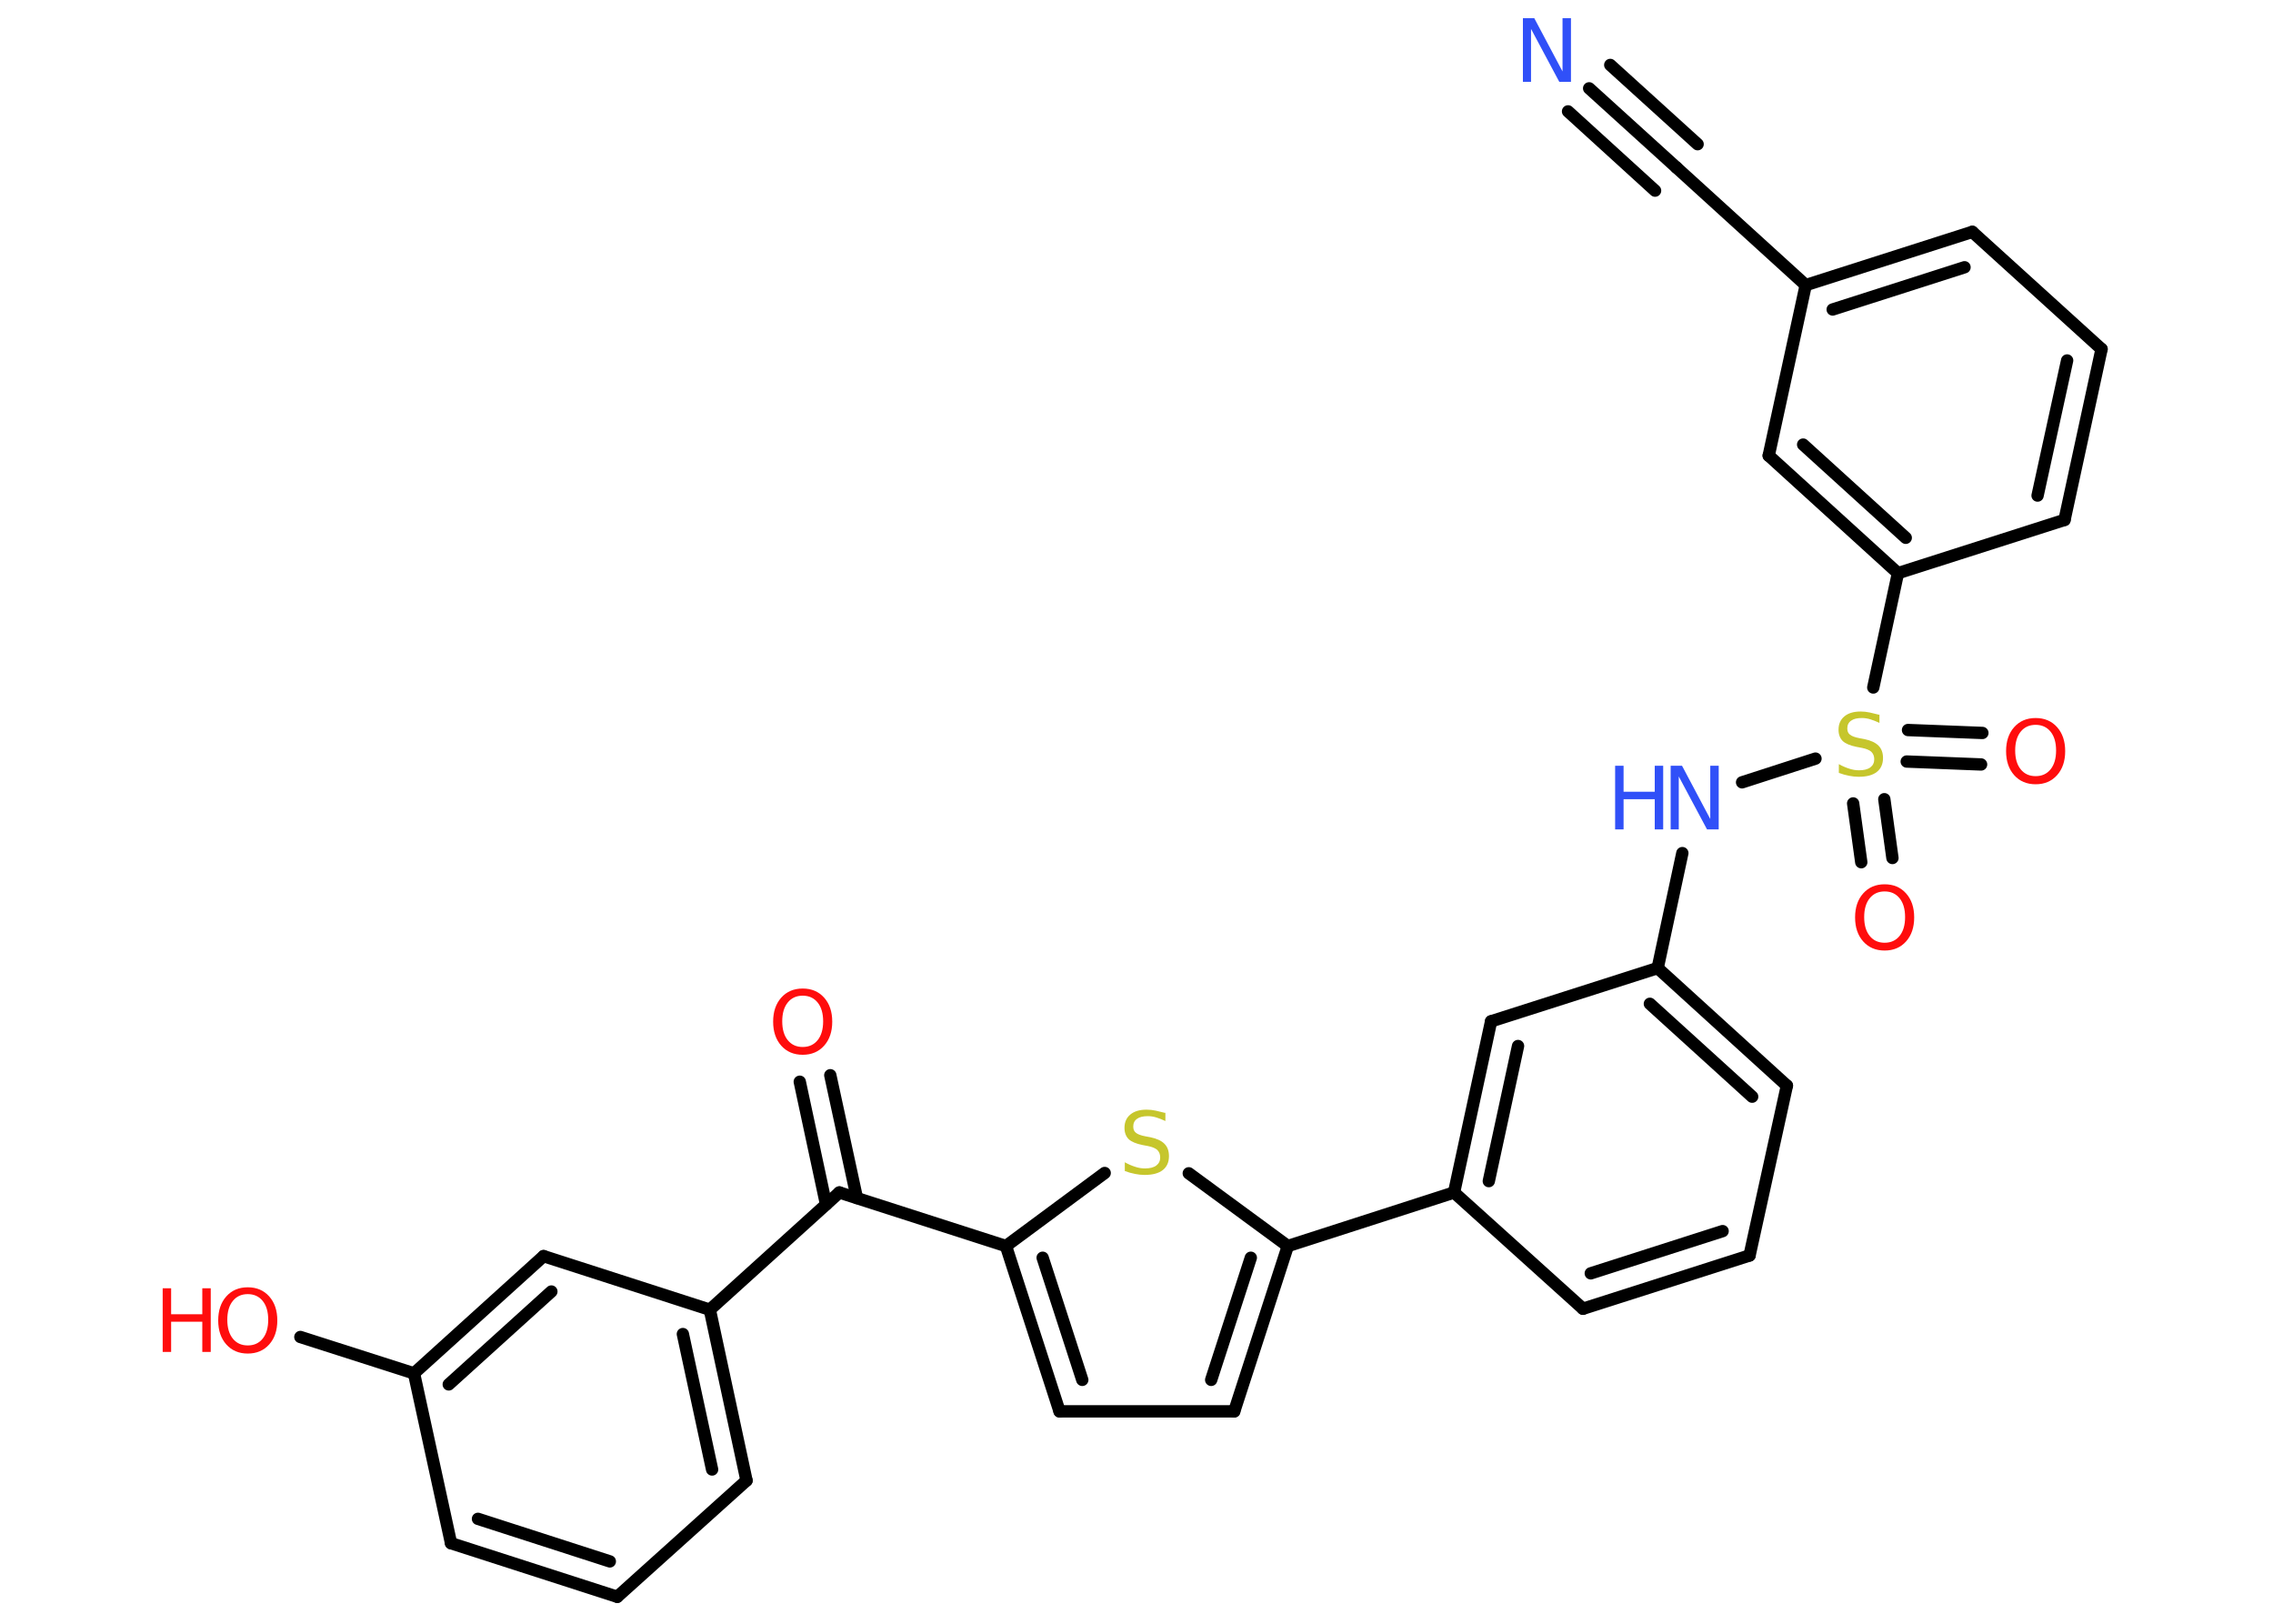<?xml version='1.0' encoding='UTF-8'?>
<!DOCTYPE svg PUBLIC "-//W3C//DTD SVG 1.1//EN" "http://www.w3.org/Graphics/SVG/1.1/DTD/svg11.dtd">
<svg version='1.2' xmlns='http://www.w3.org/2000/svg' xmlns:xlink='http://www.w3.org/1999/xlink' width='70.0mm' height='50.0mm' viewBox='0 0 70.0 50.0'>
  <desc>Generated by the Chemistry Development Kit (http://github.com/cdk)</desc>
  <g stroke-linecap='round' stroke-linejoin='round' stroke='#000000' stroke-width='.38' fill='#FF0D0D'>
    <rect x='.0' y='.0' width='70.0' height='50.0' fill='#FFFFFF' stroke='none'/>
    <g id='mol1' class='mol'>
      <g id='mol1bnd1' class='bond'>
        <line x1='48.94' y1='2.72' x2='51.63' y2='5.16'/>
        <line x1='49.59' y1='2.0' x2='52.28' y2='4.44'/>
        <line x1='48.29' y1='3.43' x2='50.97' y2='5.87'/>
      </g>
      <line id='mol1bnd2' class='bond' x1='51.63' y1='5.16' x2='55.61' y2='8.78'/>
      <g id='mol1bnd3' class='bond'>
        <line x1='60.74' y1='7.14' x2='55.61' y2='8.78'/>
        <line x1='60.5' y1='8.23' x2='56.44' y2='9.53'/>
      </g>
      <line id='mol1bnd4' class='bond' x1='60.74' y1='7.14' x2='64.72' y2='10.75'/>
      <g id='mol1bnd5' class='bond'>
        <line x1='63.58' y1='16.01' x2='64.72' y2='10.75'/>
        <line x1='62.75' y1='15.26' x2='63.66' y2='11.1'/>
      </g>
      <line id='mol1bnd6' class='bond' x1='63.58' y1='16.01' x2='58.45' y2='17.65'/>
      <line id='mol1bnd7' class='bond' x1='58.45' y1='17.65' x2='57.69' y2='21.17'/>
      <g id='mol1bnd8' class='bond'>
        <line x1='58.03' y1='24.61' x2='58.28' y2='26.42'/>
        <line x1='57.07' y1='24.74' x2='57.32' y2='26.55'/>
      </g>
      <g id='mol1bnd9' class='bond'>
        <line x1='58.76' y1='22.48' x2='61.05' y2='22.57'/>
        <line x1='58.72' y1='23.45' x2='61.01' y2='23.54'/>
      </g>
      <line id='mol1bnd10' class='bond' x1='55.91' y1='23.36' x2='53.65' y2='24.09'/>
      <line id='mol1bnd11' class='bond' x1='51.81' y1='26.27' x2='51.05' y2='29.81'/>
      <g id='mol1bnd12' class='bond'>
        <line x1='55.03' y1='33.43' x2='51.05' y2='29.81'/>
        <line x1='53.96' y1='33.77' x2='50.81' y2='30.91'/>
      </g>
      <line id='mol1bnd13' class='bond' x1='55.03' y1='33.43' x2='53.88' y2='38.66'/>
      <g id='mol1bnd14' class='bond'>
        <line x1='48.75' y1='40.3' x2='53.88' y2='38.66'/>
        <line x1='48.99' y1='39.21' x2='53.05' y2='37.91'/>
      </g>
      <line id='mol1bnd15' class='bond' x1='48.75' y1='40.3' x2='44.78' y2='36.72'/>
      <line id='mol1bnd16' class='bond' x1='44.78' y1='36.72' x2='39.66' y2='38.37'/>
      <g id='mol1bnd17' class='bond'>
        <line x1='38.01' y1='43.46' x2='39.66' y2='38.37'/>
        <line x1='37.3' y1='42.49' x2='38.52' y2='38.73'/>
      </g>
      <line id='mol1bnd18' class='bond' x1='38.01' y1='43.46' x2='32.63' y2='43.46'/>
      <g id='mol1bnd19' class='bond'>
        <line x1='30.98' y1='38.37' x2='32.63' y2='43.46'/>
        <line x1='32.11' y1='38.73' x2='33.33' y2='42.49'/>
      </g>
      <line id='mol1bnd20' class='bond' x1='30.98' y1='38.37' x2='25.85' y2='36.72'/>
      <g id='mol1bnd21' class='bond'>
        <line x1='25.44' y1='37.09' x2='24.63' y2='33.31'/>
        <line x1='26.39' y1='36.89' x2='25.57' y2='33.11'/>
      </g>
      <line id='mol1bnd22' class='bond' x1='25.85' y1='36.72' x2='21.86' y2='40.33'/>
      <g id='mol1bnd23' class='bond'>
        <line x1='22.99' y1='45.59' x2='21.86' y2='40.33'/>
        <line x1='21.93' y1='45.25' x2='21.03' y2='41.08'/>
      </g>
      <line id='mol1bnd24' class='bond' x1='22.99' y1='45.59' x2='19.01' y2='49.17'/>
      <g id='mol1bnd25' class='bond'>
        <line x1='13.89' y1='47.52' x2='19.01' y2='49.17'/>
        <line x1='14.72' y1='46.77' x2='18.78' y2='48.08'/>
      </g>
      <line id='mol1bnd26' class='bond' x1='13.89' y1='47.52' x2='12.75' y2='42.29'/>
      <line id='mol1bnd27' class='bond' x1='12.75' y1='42.29' x2='9.25' y2='41.17'/>
      <g id='mol1bnd28' class='bond'>
        <line x1='16.74' y1='38.68' x2='12.75' y2='42.29'/>
        <line x1='16.98' y1='39.77' x2='13.82' y2='42.63'/>
      </g>
      <line id='mol1bnd29' class='bond' x1='21.86' y1='40.33' x2='16.74' y2='38.68'/>
      <line id='mol1bnd30' class='bond' x1='30.98' y1='38.37' x2='34.02' y2='36.12'/>
      <line id='mol1bnd31' class='bond' x1='39.66' y1='38.37' x2='36.61' y2='36.13'/>
      <g id='mol1bnd32' class='bond'>
        <line x1='45.92' y1='31.45' x2='44.78' y2='36.72'/>
        <line x1='46.75' y1='32.21' x2='45.85' y2='36.37'/>
      </g>
      <line id='mol1bnd33' class='bond' x1='51.05' y1='29.81' x2='45.92' y2='31.45'/>
      <g id='mol1bnd34' class='bond'>
        <line x1='54.47' y1='14.03' x2='58.45' y2='17.65'/>
        <line x1='55.53' y1='13.69' x2='58.69' y2='16.56'/>
      </g>
      <line id='mol1bnd35' class='bond' x1='55.61' y1='8.78' x2='54.47' y2='14.03'/>
      <path id='mol1atm1' class='atom' d='M46.9 .56h.35l.87 1.64v-1.64h.26v1.96h-.36l-.87 -1.63v1.63h-.25v-1.96z' stroke='none' fill='#3050F8'/>
      <path id='mol1atm8' class='atom' d='M57.88 22.0v.26q-.15 -.07 -.28 -.11q-.13 -.04 -.26 -.04q-.22 .0 -.33 .08q-.12 .08 -.12 .24q.0 .13 .08 .19q.08 .07 .29 .11l.16 .03q.29 .06 .43 .2q.14 .14 .14 .38q.0 .28 -.19 .43q-.19 .15 -.56 .15q-.14 .0 -.29 -.03q-.16 -.03 -.32 -.09v-.27q.16 .09 .32 .14q.15 .05 .3 .05q.23 .0 .35 -.09q.12 -.09 .12 -.25q.0 -.14 -.09 -.23q-.09 -.08 -.29 -.12l-.16 -.03q-.3 -.06 -.43 -.18q-.13 -.13 -.13 -.35q.0 -.26 .18 -.41q.18 -.15 .5 -.15q.14 .0 .28 .03q.14 .03 .29 .07z' stroke='none' fill='#C6C62C'/>
      <path id='mol1atm9' class='atom' d='M58.04 27.45q-.29 .0 -.46 .21q-.17 .21 -.17 .58q.0 .37 .17 .58q.17 .21 .46 .21q.29 .0 .46 -.21q.17 -.21 .17 -.58q.0 -.37 -.17 -.58q-.17 -.21 -.46 -.21zM58.04 27.23q.41 .0 .66 .28q.25 .28 .25 .74q.0 .46 -.25 .74q-.25 .28 -.66 .28q-.41 .0 -.66 -.28q-.25 -.28 -.25 -.74q.0 -.46 .25 -.74q.25 -.28 .66 -.28z' stroke='none'/>
      <path id='mol1atm10' class='atom' d='M62.69 22.32q-.29 .0 -.46 .21q-.17 .21 -.17 .58q.0 .37 .17 .58q.17 .21 .46 .21q.29 .0 .46 -.21q.17 -.21 .17 -.58q.0 -.37 -.17 -.58q-.17 -.21 -.46 -.21zM62.69 22.11q.41 .0 .66 .28q.25 .28 .25 .74q.0 .46 -.25 .74q-.25 .28 -.66 .28q-.41 .0 -.66 -.28q-.25 -.28 -.25 -.74q.0 -.46 .25 -.74q.25 -.28 .66 -.28z' stroke='none'/>
      <g id='mol1atm11' class='atom'>
        <path d='M51.45 23.58h.35l.87 1.64v-1.64h.26v1.96h-.36l-.87 -1.63v1.63h-.25v-1.96z' stroke='none' fill='#3050F8'/>
        <path d='M49.74 23.58h.26v.8h.96v-.8h.26v1.96h-.26v-.93h-.96v.93h-.26v-1.96z' stroke='none' fill='#3050F8'/>
      </g>
      <path id='mol1atm22' class='atom' d='M24.72 30.66q-.29 .0 -.46 .21q-.17 .21 -.17 .58q.0 .37 .17 .58q.17 .21 .46 .21q.29 .0 .46 -.21q.17 -.21 .17 -.58q.0 -.37 -.17 -.58q-.17 -.21 -.46 -.21zM24.72 30.44q.41 .0 .66 .28q.25 .28 .25 .74q.0 .46 -.25 .74q-.25 .28 -.66 .28q-.41 .0 -.66 -.28q-.25 -.28 -.25 -.74q.0 -.46 .25 -.74q.25 -.28 .66 -.28z' stroke='none'/>
      <g id='mol1atm28' class='atom'>
        <path d='M7.63 39.85q-.29 .0 -.46 .21q-.17 .21 -.17 .58q.0 .37 .17 .58q.17 .21 .46 .21q.29 .0 .46 -.21q.17 -.21 .17 -.58q.0 -.37 -.17 -.58q-.17 -.21 -.46 -.21zM7.63 39.64q.41 .0 .66 .28q.25 .28 .25 .74q.0 .46 -.25 .74q-.25 .28 -.66 .28q-.41 .0 -.66 -.28q-.25 -.28 -.25 -.74q.0 -.46 .25 -.74q.25 -.28 .66 -.28z' stroke='none'/>
        <path d='M5.01 39.67h.26v.8h.96v-.8h.26v1.96h-.26v-.93h-.96v.93h-.26v-1.96z' stroke='none'/>
      </g>
      <path id='mol1atm30' class='atom' d='M35.89 34.26v.26q-.15 -.07 -.28 -.11q-.13 -.04 -.26 -.04q-.22 .0 -.33 .08q-.12 .08 -.12 .24q.0 .13 .08 .19q.08 .07 .29 .11l.16 .03q.29 .06 .43 .2q.14 .14 .14 .38q.0 .28 -.19 .43q-.19 .15 -.56 .15q-.14 .0 -.29 -.03q-.16 -.03 -.32 -.09v-.27q.16 .09 .32 .14q.15 .05 .3 .05q.23 .0 .35 -.09q.12 -.09 .12 -.25q.0 -.14 -.09 -.23q-.09 -.08 -.29 -.12l-.16 -.03q-.3 -.06 -.43 -.18q-.13 -.13 -.13 -.35q.0 -.26 .18 -.41q.18 -.15 .5 -.15q.14 .0 .28 .03q.14 .03 .29 .07z' stroke='none' fill='#C6C62C'/>
    </g>
  </g>
</svg>
